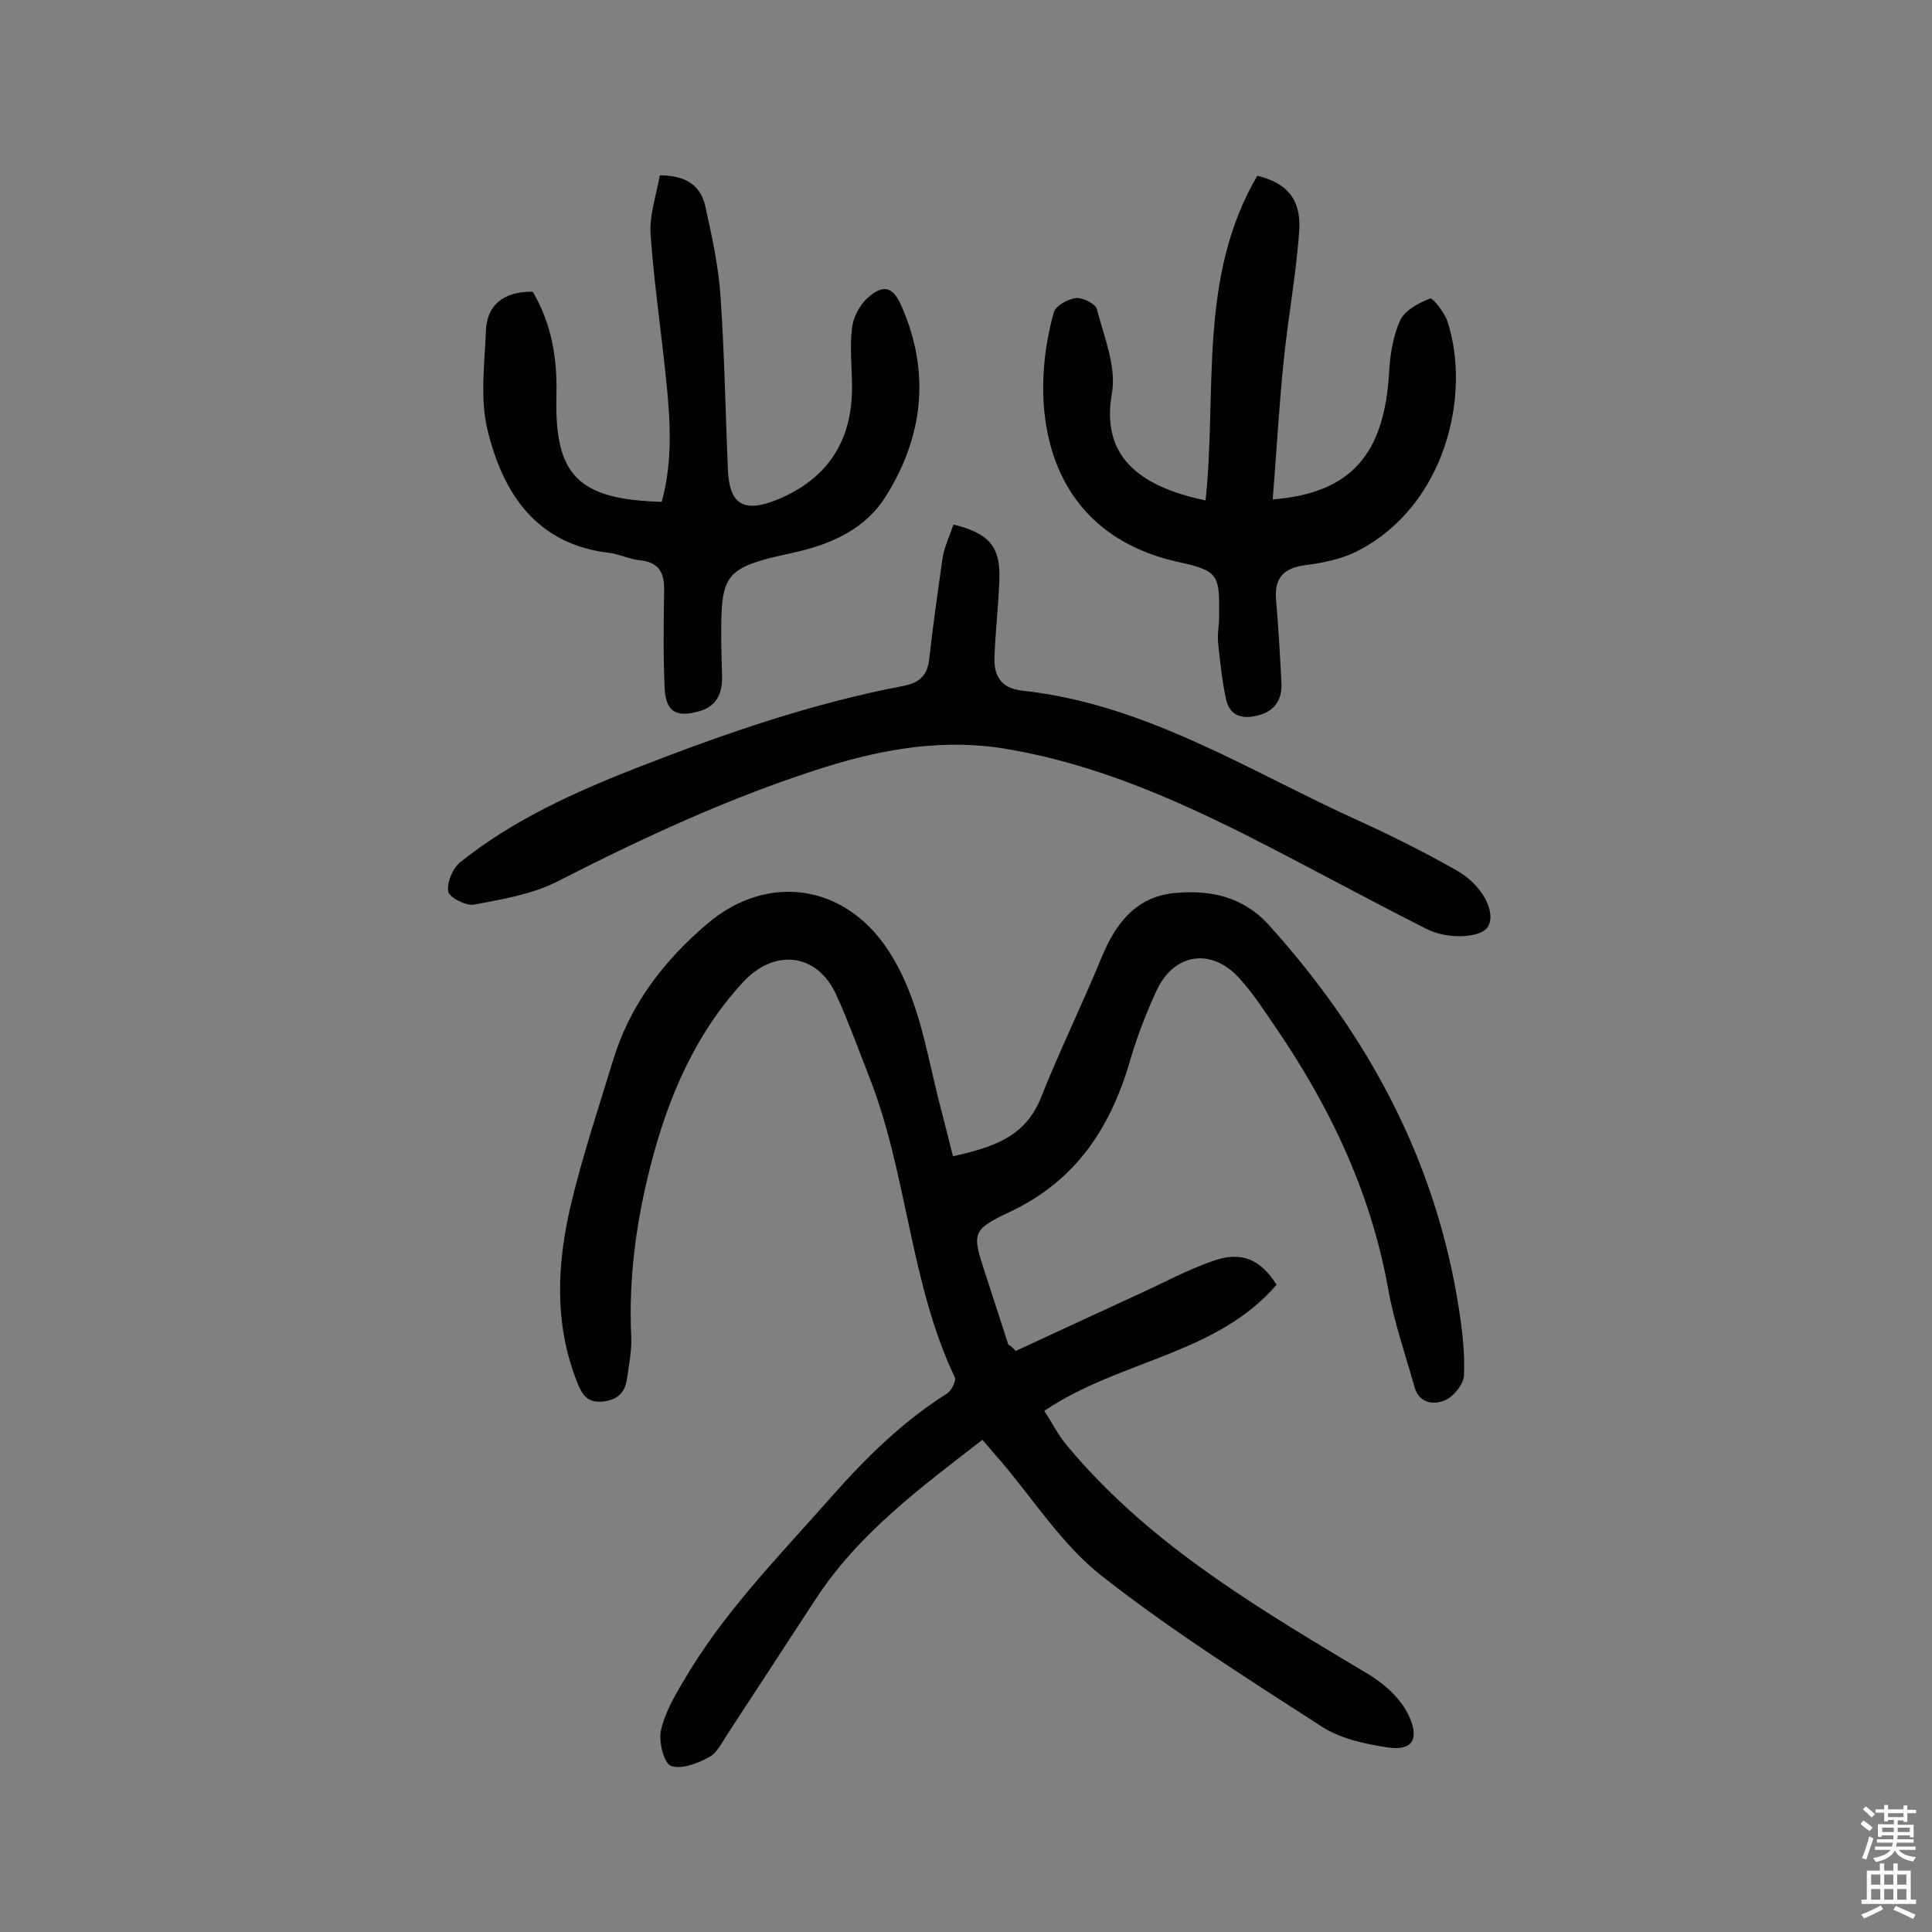 <svg enable-background="new 0 0 400 400" viewBox="0 0 400 400" xmlns="http://www.w3.org/2000/svg"><rect x="0" y="0" width="400" height="400" fill="#808080" stroke="none"/><g fill="#010102"><path d="m210.3 279.7c8.2-3.8 16.6-7.7 25.1-11.6 5.3-2.4 10.4-5.2 15.9-7.1 5.9-2 9.7-.2 13 5-12.5 14.5-32.3 15.5-48.1 26.1 1.6 2.4 2.9 5.1 4.8 7.3 16 19.2 36.9 32 57.9 44.6 2.8 1.7 5.7 3.2 8.1 5.3 2 1.7 3.9 4 4.9 6.4 1.9 4.5.4 6.8-4.5 6.1-4.7-.7-9.8-1.8-13.7-4.3-15.5-10-31.2-19.9-45.7-31.3-8.1-6.4-14-15.7-20.8-23.7-1.2-1.3-2.3-2.7-3.8-4.4-12.8 9.9-25.7 19.4-34.6 33.1-6 9.2-12.1 18.5-18.1 27.7-1.2 1.8-2.2 4-3.9 4.9-2.4 1.3-5.7 2.6-7.9 1.8-1.4-.5-2.5-4.8-2.1-7.1.7-3.5 2.6-6.9 4.5-10.1 8.2-14.2 19.6-25.8 30.3-37.9 7.3-8.3 15.1-16.1 24.5-22 .9-.6 1.9-2.6 1.6-3.3-9.4-19.8-9.8-42.2-17.8-62.4-2.2-5.6-4.2-11.2-6.7-16.7-3.9-8.8-12.9-9.9-19.5-2.6-9.9 10.8-15.4 23.8-19 37.8-3 11.7-4.6 23.5-4 35.6.1 2.9-.5 5.8-.9 8.6-.4 2.9-2 4.4-5.2 4.7-3.2.2-4.1-1.6-5.1-4-4.8-12.1-4.2-24.5-1.3-36.8 2.4-10.1 5.7-19.9 8.7-29.8 3.5-11.5 10.4-20.6 19.6-28.4 12.4-10.5 28.3-8.2 37.3 5.4 6.2 9.4 7.8 20.1 10.4 30.6 1 4 2.1 8.1 3.1 12.2 7.9-1.8 14.9-3.8 18.2-12.1 3.9-9.8 8.5-19.2 12.5-28.9 2.9-7.1 7.1-12.7 15.1-13.5 7.2-.7 14.1.6 19.5 6.5 20.7 22.9 34.8 49.1 39.5 79.9.7 4.5 1.2 9.1 1 13.5-.1 1.8-2.1 4.3-3.9 5.1-2.3 1-5.3.7-6.3-2.6-1.9-6.8-4.3-13.6-5.5-20.5-3.6-20-12.1-37.8-23.5-54.4-2.2-3.2-4.3-6.5-6.9-9.4-5.8-6.9-13.9-5.9-17.6 2.2-2 4.4-3.8 8.9-5.2 13.6-4 14.2-11.1 25.5-25.1 32.1-8.1 3.8-7.8 4.5-5.1 12.8 1.6 4.9 3.2 9.9 4.8 14.8.1-.1.5.1 1.5 1.2z"/><path d="m197.4 108.6c7.6 1.9 9.8 4.7 9.5 11.7-.2 5.2-.8 10.3-1 15.5-.2 4 1.2 6.7 5.8 7.2 25.8 2.8 47.3 16.9 70.2 27.2 6.6 3 13.1 6.3 19.5 9.9 5.4 3 8.4 8.6 6.7 11.7-1.2 2.3-8.1 2.9-12.8.5-12.7-6.4-25.2-13.3-37.9-19.7-15.4-7.7-31.1-14.4-48.2-17.4-13.1-2.4-25.8-.3-38.3 3.6-19.4 6.1-37.7 14.6-55.7 23.8-5.2 2.6-11.3 3.6-17.1 4.7-1.6.3-5.1-1.5-5.3-2.7-.3-1.9.9-4.8 2.5-6.1 11-8.8 23.7-14.5 36.7-19.6 18-7 36.1-13.3 55.1-16.9 3.5-.7 5-2.4 5.3-5.7.8-7.1 1.8-14.1 2.8-21.1.4-2.1 1.4-4.2 2.2-6.6z"/><path d="m249.6 103.6c2.4-22.6-1.6-46.2 10.7-67.2 6 1.4 9.1 4.8 8.7 11.2-.6 9-2.3 17.9-3.2 26.9-1 9.5-1.5 19.1-2.3 28.9 16.2-1.3 23.1-9.3 24.1-26.3.2-3.7.8-7.5 2.3-10.8 1-2.1 3.9-3.6 6.2-4.5.5-.2 3 2.9 3.6 4.8 4.9 15.1-.4 37.9-18.3 47.3-3.3 1.8-7.3 2.6-11.1 3.1-4.7.6-6.5 2.8-6.1 7.3.5 5.6.8 11.3 1.1 17 .2 3.2-1.1 5.7-4.4 6.7-3.4 1-6.3.5-7.1-3.4-.8-3.8-1.2-7.6-1.6-11.5-.2-1.8.2-3.6.2-5.3.1-8.9 0-9.6-8.7-11.5-28.2-6.4-30.8-33-25.5-51.7.4-1.3 2.9-2.7 4.6-2.9 1.4-.1 4 1.2 4.3 2.3 1.5 5.8 4.1 12 3.1 17.5-2.2 12.4 4.9 19.1 19.4 22.1z"/><path d="m110.3 60.4c4 6.8 5.1 14 4.9 21.6-.4 16.5 4.5 21.4 21.8 21.9 2.3-8.3 1.8-16.9.9-25.4-1-10-2.5-19.9-3.2-29.9-.3-4 1.2-8.2 1.9-12.3 5.3 0 8.4 2 9.4 6.3 1.4 6.3 2.8 12.7 3.2 19.1.8 11.8 1 23.7 1.5 35.5.3 7.3 3.3 9 10.1 6.3 10.5-4.3 15.6-12.1 15.6-23.3 0-4.1-.5-8.2 0-12.2.2-2.2 1.5-4.7 3.1-6.2 3.4-3.1 5.4-2.5 7.2 1.7 6 13.7 4.4 27.1-3.4 39.4-4 6.4-10.8 9.6-18.1 11.3-2.4.6-4.8 1-7.1 1.7-6.7 1.9-8.4 3.9-8.7 10.9-.2 4.5 0 9.1.1 13.6 0 3.5-1.4 6-4.9 6.9-4.7 1.3-6.8 0-7-5-.3-6.6-.2-13.3-.1-20 .1-3.6-1-5.9-5-6.3-2.1-.2-4.1-1.2-6.1-1.5-15.4-1.7-22.3-12.4-25.5-25.6-1.5-6.4-.6-13.4-.3-20.2.1-5.3 3.4-8.4 9.7-8.3z"/></g><path d="m385.2 377.6.6-.7c.6.4 1.3.9 1.9 1.5l-.6.7c-.8-.5-1.4-1-1.9-1.5zm.3 7.1c.6-1.4 1.1-2.9 1.5-4.5.3.1.6.3.9.4-.5 1.4-1 2.9-1.5 4.4zm.2-10.1.6-.6c.7.5 1.3 1.1 1.9 1.6l-.7.7c-.6-.6-1.2-1.2-1.8-1.7zm8.4-.8h.8v.9h1.8v.7h-1.8v1.8h-.8v-.3h-1.2v.9h3.3v2.6h-.8v-.4h-2.5c0 .3 0 .6-.1.8h3.4v.7h-3.5c0 .3-.1.6-.1.8h4v.7h-3.5c.7.9 1.9 1.3 3.6 1.5-.2.2-.4.5-.6.9-1.9-.3-3.2-1.1-3.8-2.3-.5 1.1-1.8 2-3.9 2.4-.2-.3-.4-.5-.6-.8 1.9-.4 3.1-.9 3.6-1.7h-3.2v-.7h3.5c.1-.2.1-.5.2-.8h-3.3v-.7h3.4c0-.2 0-.5 0-.8h-2.4v.3h-.8v-2.6h3.3v-.9h-1.2v.3h-.8v-1.8h-1.8v-.7h1.8v-.9h.8v.9h3.2zm-4.4 5.5h2.4c0-.3 0-.6 0-.9h-2.4zm1.2-3.1h3.2v-.8h-3.2zm4.4 2.2h-2.4v.9h2.5v-.9z" fill="#fcfbfa"/><path d="m389.2 385.8h.9v1.5h1.9v-1.5h.9v1.5h2.7v6h1.1v.9h-11.3v-.9h1.1v-6h2.7zm.2 8.7.5.8c-1.2.6-2.5 1.3-4 1.9-.2-.3-.3-.6-.6-.8 1.6-.6 3-1.3 4.1-1.9zm-2-4.3h1.9v-2.1h-1.9zm0 3.1h1.9v-2.2h-1.9zm2.7-3.1h1.9v-2.1h-1.9zm0 3.1h1.9v-2.2h-1.9zm2.4 1.3c1.4.6 2.7 1.2 4.1 1.8l-.5.9c-1.5-.7-2.8-1.4-4.1-1.9zm2.2-6.5h-1.9v2.1h1.9zm-1.9 5.2h1.9v-2.2h-1.9z" fill="#fcfbfa"/></svg>